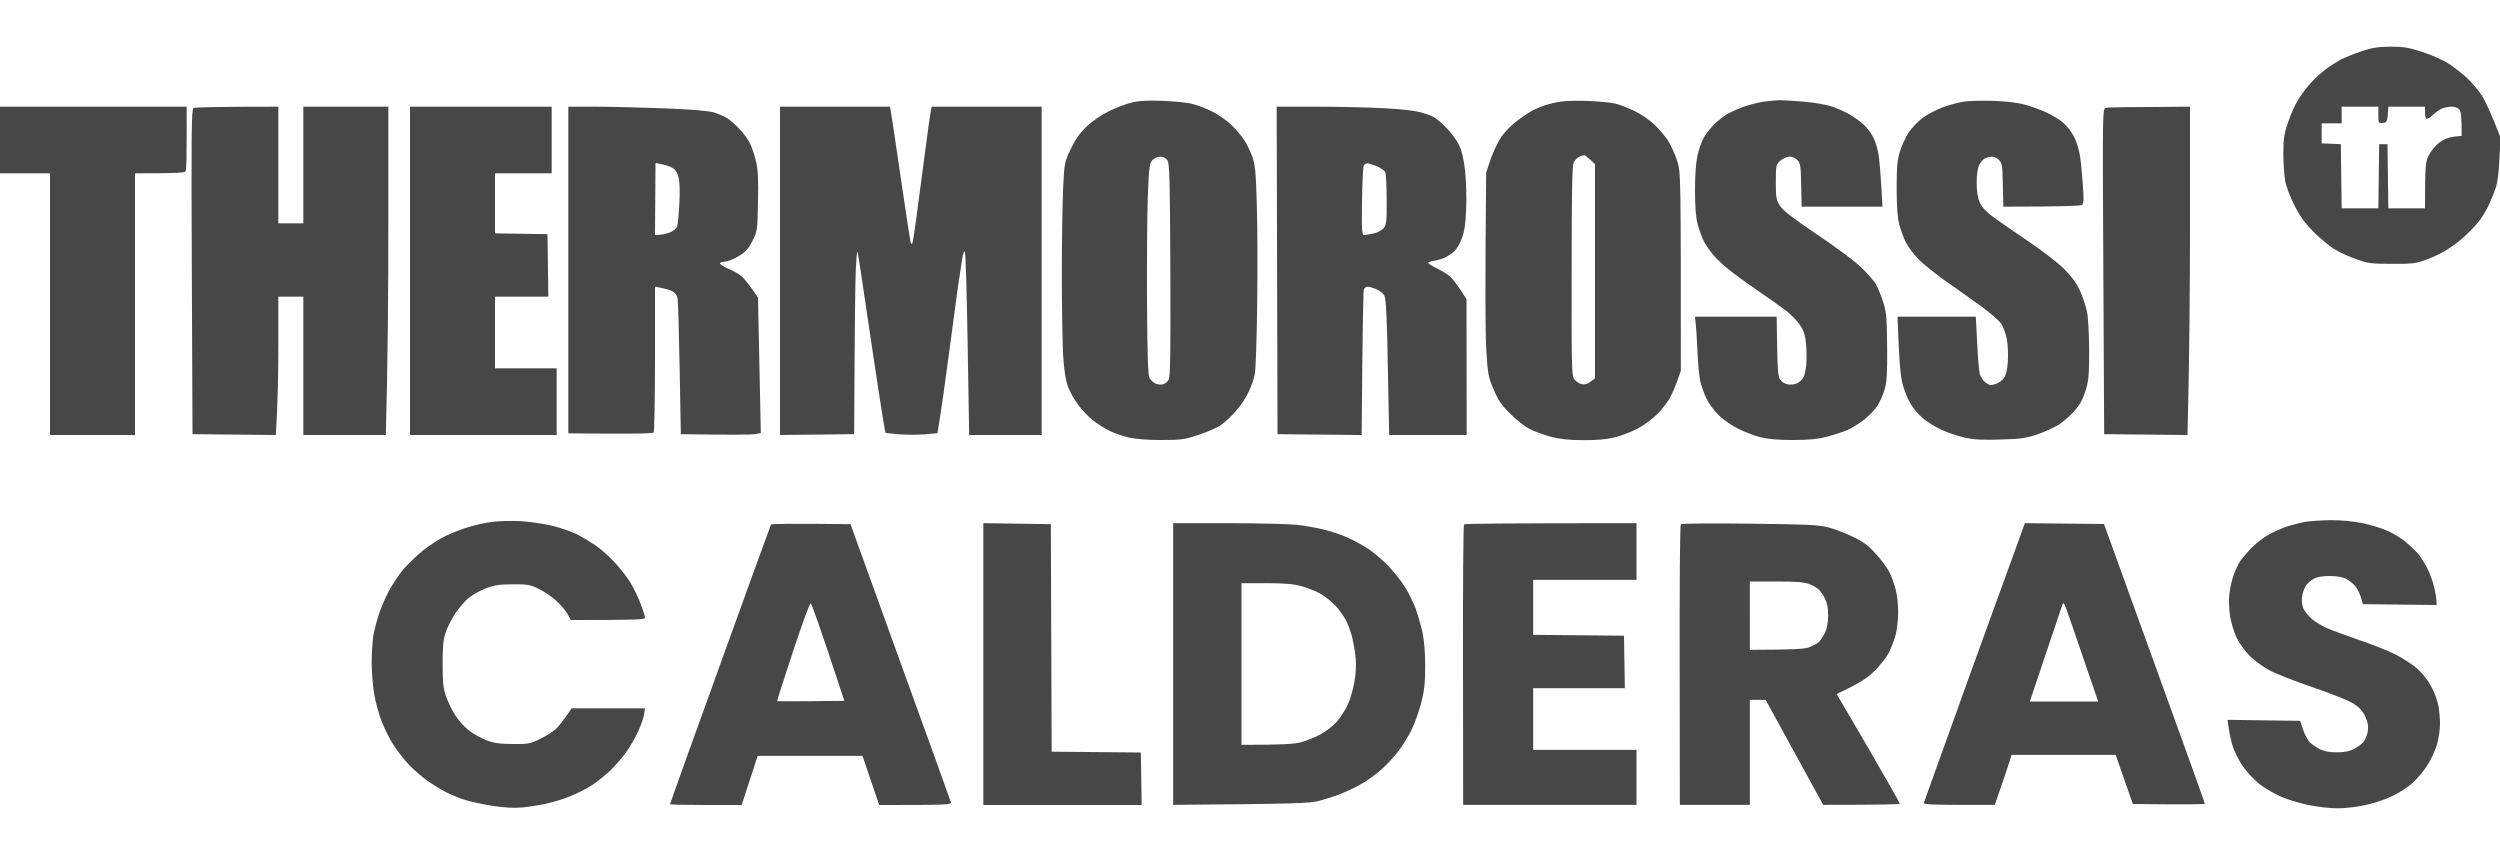 <svg version="1.2" xmlns="http://www.w3.org/2000/svg" viewBox="0 0 1500 508" width="1500" height="508">
	<title>thermorossi-estufas-svg</title>
	<style>
		.s0 { fill: #464848 } 
	</style>
	<path id="Path 0" fill-rule="evenodd" class="s0" d="m1434 28c8.1 0 10.9 0.4 19.5 3.2 5.6 1.8 12.7 5 16 7.2 3.3 2.2 8.2 6 10.8 8.5 2.7 2.5 6.6 7.1 8.6 10.1 2 3 5.4 10 11.4 25.5l-0.6 12.5c-0.3 6.9-1.2 14.5-2 17-0.8 2.5-2.7 7.2-4.2 10.5-1.4 3.3-4.5 8.3-6.8 11.1-2.3 2.8-6.7 7.2-9.7 9.8-3 2.6-7.9 6-10.8 7.6-2.8 1.7-8 4-11.5 5.2-5.2 1.9-8.3 2.2-19.7 2.1-12 0-14.4-0.3-21-2.7-4.1-1.4-10-4.1-13-5.9-3-1.7-8.6-6.4-12.5-10.2-5.2-5.2-8.3-9.3-11.7-16-2.6-5.1-5.1-11.6-5.7-15-0.6-3.3-1.1-10.7-1.1-16.5 0-8.8 0.5-11.8 2.8-18.5 1.5-4.4 3.9-10 5.4-12.5 1.4-2.5 4.5-6.9 6.9-9.7 2.4-2.9 6.9-7.1 9.9-9.4 3-2.3 7.3-5 9.5-6.2 2.2-1.1 7.6-3.3 12-4.8 6.4-2.2 9.9-2.8 17.5-2.9zm-29 46h-12v12l11.5 0.5 0.5 38.5h22l0.5-38.5h5l0.5 38.5h22c0-26 0.3-28 2.3-31.9 1.2-2.4 4-5.8 6.2-7.5q4-3 8.8-3.6l4.7-0.5c0-12.3-0.4-14.9-1.5-16-0.8-0.8-2.8-1.5-4.5-1.5-1.7 0-4.1 0.5-5.5 1-1.4 0.5-4 2.3-5.8 4-1.7 1.6-3.5 2.6-4 2.2-0.4-0.4-0.7-2.2-0.7-3.9v-3.3h-22c-0.5 9.1-0.7 9.5-3.3 9.8-2.6 0.2-2.7 0-2.7-4.8v-5h-22zm-1405-10h112v18.5c0 10.2-0.2 19.2-0.5 20-0.4 1.2-3.1 1.5-30.5 1.5v157h-51v-157h-30zm312.5 248.7c5.5 0.3 14.1 1.6 19 2.8 4.9 1.2 11.5 3.5 14.5 5 3 1.5 8 4.5 11 6.5 3 2 8.2 6.6 11.5 10.1 3.3 3.5 7.7 9.1 9.7 12.4 2 3.3 4.8 9 6.2 12.8 1.4 3.7 2.6 7.4 2.6 8.2 0 1.3-3.1 1.5-44.5 1.5l-2-3.6c-1.1-2-4.1-5.6-6.8-8-2.6-2.4-7.3-5.6-10.5-7.1-5.1-2.5-6.8-2.8-15.7-2.7-8.1 0-11.1 0.5-16 2.4-3.3 1.3-7.8 3.8-10 5.5-2.2 1.7-5.9 6-8.3 9.5-2.4 3.6-5.1 9-6 12-1.3 4-1.7 9.1-1.6 19 0 11.4 0.4 14.4 2.3 19.5 1.2 3.3 3.6 8.2 5.4 10.9 1.8 2.8 5.2 6.6 7.7 8.6 2.5 2 7.2 4.7 10.5 6 4.8 1.9 8 2.3 16 2.4 9.3 0.1 10.5-0.1 16.5-3 3.6-1.8 7.9-4.5 9.5-6 1.7-1.6 4.5-5 9.5-12.4h44l-0.6 3.8c-0.3 2-1.9 6.6-3.6 10.2-1.6 3.6-4.9 9.2-7.2 12.5-2.4 3.3-6.8 8.3-9.7 11.1-3 2.8-7.9 6.7-10.9 8.6-3 2-8.9 5-13 6.6-4.1 1.7-10.9 3.7-15 4.6-4.1 0.8-10.4 1.8-14 2.1-4.1 0.4-10.3 0.1-17-0.9-5.8-0.9-13.2-2.5-16.5-3.5-3.3-1-8.5-3.1-11.5-4.6-3-1.5-8.2-4.7-11.5-7-3.3-2.3-8.3-6.7-11.1-9.6-2.8-3-7-8.3-9.3-11.9-2.3-3.6-5.5-10-7.1-14.2-1.7-4.3-3.7-11.7-4.5-16.5-0.8-4.9-1.5-13.3-1.5-18.8 0-5.5 0.5-12.7 1-16 0.6-3.3 2-8.9 3.2-12.5 1.1-3.6 3.8-9.9 5.9-14 2.2-4.1 6.2-10.2 9-13.5 2.9-3.3 8.2-8.4 11.8-11.3 3.6-2.9 9.7-6.8 13.6-8.7 3.9-1.8 10.1-4.3 14-5.4 3.9-1.2 10.1-2.5 14-3 3.9-0.5 11.5-0.7 17-0.4zm1086-0.6c6.3 0 13.3 0.6 19 1.8 5 1 11.7 3.1 15 4.6 3.3 1.4 8 4.3 10.5 6.3 2.4 2 5.7 5.1 7.2 6.7 1.5 1.6 4.1 5.5 5.7 8.5 1.6 3 3.7 8.4 4.5 12 0.9 3.6 1.6 7.5 1.6 11l-44.3-0.5-1.3-4.5c-0.8-2.5-2.4-5.6-3.7-6.8-1.2-1.3-3.5-3.1-5.2-4-1.8-0.9-5.6-1.6-9.5-1.6-4.3 0-7.6 0.5-9.8 1.7-1.7 0.9-4 2.9-4.9 4.5-0.9 1.5-1.9 4.5-2.1 6.7-0.3 2.4 0.2 5.2 1 7 0.9 1.6 3.1 4.3 4.9 5.9 1.9 1.6 5.9 4 8.9 5.4 3 1.3 12 4.6 20 7.4 8 2.7 17.9 6.7 22 8.8 4.1 2.2 9.7 5.9 12.5 8.3 2.8 2.5 6.4 7 8.1 10.3 1.8 3.2 3.7 8.3 4.3 11.2 0.6 2.8 1.1 8 1.1 11.5 0 3.4-0.8 9.1-1.9 12.7-1.1 3.6-3.7 9.2-5.9 12.5-2.1 3.3-6.1 8-8.8 10.4-2.7 2.4-8.1 5.9-11.9 7.7-3.8 1.9-11 4.3-16 5.4-5 1.1-12.6 2-17 2-4.4 0-12-0.9-17-1.9-5-1-12.4-3.2-16.5-4.9-4.1-1.8-10.2-5.3-13.5-7.9-3.3-2.7-7.8-7.5-10-10.8-2.2-3.3-4.8-8.5-5.8-11.5-1-3-2.1-7.9-3.2-16.1l43.6 0.6 1.7 5.1c0.9 2.8 2.6 6.1 3.7 7.4 1.1 1.2 3.8 3.1 6 4.3 2.8 1.5 5.9 2.1 10.5 2.1 4.6 0 7.7-0.6 10.5-2.1 2.2-1.1 4.8-3.1 5.8-4.4 1-1.3 2.1-4.2 2.4-6.4 0.4-2.9 0-5.2-1.5-8.5-1.4-3.1-3.5-5.5-6.9-7.7-2.8-1.9-12.9-5.9-24.3-9.8-10.7-3.6-22.6-8.3-26.3-10.3-3.8-2-9.1-5.9-11.9-8.7-2.7-2.7-6.3-7.7-7.9-11-1.5-3.3-3.3-9.1-3.9-13-0.6-3.9-0.8-9.7-0.4-13 0.4-3.3 1.5-8.5 2.6-11.5 1.1-3 2.9-6.9 4-8.5 1.2-1.6 4-4.9 6.2-7.3 2.3-2.4 6.6-5.8 9.6-7.7 3-1.8 8.3-4.3 11.7-5.4 3.5-1.2 8.7-2.5 11.5-3 2.9-0.5 9.8-0.9 15.3-1zm-700.5-251.6c6.9 0.3 15 1.1 18 2 3 0.8 8.4 2.9 11.9 4.7 3.5 1.8 8.4 5.3 11 7.8 2.5 2.5 5.8 6.3 7.3 8.5 1.5 2.2 3.8 6.7 5 10 1.9 5.3 2.3 8.8 2.9 29.5 0.4 12.9 0.5 39.9 0.2 60-0.2 20.1-0.9 38.8-1.4 41.5-0.5 2.8-2.3 7.7-3.9 11-1.5 3.3-5 8.4-7.7 11.4-2.6 3-6.6 6.6-8.8 8.2-2.2 1.5-8.2 4.1-13.3 5.8-8.4 2.8-10.3 3.1-22.5 3.1-8.1 0-15.6-0.6-19.5-1.5-3.4-0.8-8.6-2.6-11.5-4-2.8-1.4-7.3-4.2-9.9-6.3-2.6-2-6.6-6.2-8.8-9.2-2.3-3-5.1-8-6.2-11-1.4-3.8-2.3-9.4-2.9-18.5-0.4-7.1-0.8-29.4-0.8-49.5 0-20.1 0.4-43.2 0.8-51.5 0.7-14.7 0.8-15.2 4.5-23 2.7-5.7 5.4-9.6 9.5-13.5 3.5-3.4 8.8-7 13.7-9.4 4.3-2.1 10.6-4.5 13.9-5.2 4.1-1 9.9-1.2 18.5-0.9zm-9.3 56.8c-0.4 10.6-0.6 39-0.5 63.2 0.2 32.9 0.6 44.6 1.5 46.3 0.7 1.2 2.3 2.7 3.5 3.3 1.3 0.6 3.3 0.8 4.5 0.5 1.3-0.3 2.9-1.6 3.5-2.8 1-1.8 1.2-16.5 1-65.8-0.2-54.1-0.5-63.8-1.7-65.7-1-1.5-2.5-2.3-4.4-2.3-1.6 0-3.6 0.9-4.7 2.1-1.7 1.8-2 4.5-2.7 21.2zm264.8-56.7c6 0.3 13 0.9 15.5 1.5 2.5 0.6 7.6 2.5 11.5 4.4 3.9 1.8 9.3 5.5 12.1 8.2 2.8 2.6 6.5 7.1 8.3 9.8 1.7 2.8 4.2 8.2 5.4 12 2.2 6.9 2.2 7.9 2.2 126l-2.3 6.5c-1.3 3.6-3.4 8.3-4.7 10.5-1.3 2.2-4.5 6.3-7.2 9-2.7 2.8-8 6.7-11.8 8.7-3.9 2-10.1 4.4-14 5.3-4.4 1.1-11.2 1.7-18.5 1.6-8 0-13.8-0.6-19-1.9-4.1-1.1-10-3.2-13-4.7-3.1-1.5-8.4-5.7-12-9.4-5.2-5.2-7.3-8.3-9.9-14.6-3.1-7.3-3.5-9.3-4.3-23.5-0.6-8.5-0.8-36-0.1-106.5l2.7-8c1.5-4.4 4.4-10.4 6.4-13.4 2-2.9 6.4-7.4 9.7-9.8 3.3-2.5 7.6-5.3 9.5-6.3 1.9-0.9 5.3-2.3 7.5-3 2.2-0.7 6.5-1.7 9.5-2.1 3-0.4 10.5-0.6 16.5-0.3zm-9.3 36.9c-0.9 1.9-1.2 17.1-1.2 65.3-0.1 58.8 0 62.8 1.7 64.9 1 1.2 2.9 2.5 4.3 2.8 1.7 0.4 3.4 0 5.2-1.4l2.8-2.1v-128.5c-4.3-4.2-6-5.4-6.5-5.4-0.5 0-1.9 0.5-3 1-1.1 0.5-2.6 2-3.3 3.4zm123.3-37.4c2.2 0 9 0.4 15 0.9 6 0.5 13.7 1.9 17 3 3.3 1.2 8 3.3 10.5 4.8 2.5 1.4 6 4 7.9 5.7 1.8 1.6 4.4 4.8 5.6 7 1.3 2.2 2.8 6.7 3.4 10 0.7 3.3 1.5 12 2.6 32.5h-48.5l-0.3-12.9c-0.2-11.3-0.4-13.1-2.2-15-1.1-1.2-3.2-2.2-4.8-2.1-1.5 0-3.9 1.1-5.5 2.4-2.6 2.4-2.7 2.7-2.7 12.8 0 9.5 0.2 10.8 2.6 14.4 1.8 2.8 7.9 7.5 21.9 16.9 10.7 7.2 22.5 15.9 26.3 19.5 3.8 3.6 8 8.3 9.2 10.5 1.3 2.2 3.3 7.2 4.5 11 1.9 6.1 2.1 9.6 2.3 27 0.1 16.1-0.2 21.1-1.6 25.5-0.9 3-2.9 7.4-4.4 9.7-1.5 2.3-5.1 5.9-7.8 8.1-2.8 2.2-7.3 5-10 6.2-2.8 1.2-8.4 3-12.5 4.1-5.6 1.4-10.9 1.9-20.5 1.9-8.4 0-15.1-0.6-19-1.6-3.3-0.8-9.2-3-13-4.9-4.1-1.9-9.2-5.4-12.3-8.4-2.9-2.9-6.2-7.4-7.5-10.3-1.3-2.9-2.9-7.3-3.5-9.8-0.6-2.5-1.4-10.6-1.7-18-0.3-7.4-0.8-15.2-1.5-21h49l0.3 17.8c0.2 13.6 0.6 18.2 1.7 19.9 0.8 1.3 2.8 2.5 4.5 2.9 1.7 0.3 4.1 0.1 5.5-0.5 1.4-0.6 3.1-2.1 3.9-3.4 0.8-1.2 1.6-4.9 1.9-8.2 0.2-3.3 0.2-8.9-0.2-12.5-0.4-4.6-1.4-7.7-3.4-10.7-1.5-2.4-5.2-6.2-8.2-8.6-3-2.3-9.8-7.2-15-10.7-5.2-3.5-13.1-9.2-17.5-12.5-4.4-3.4-9.6-8.1-11.6-10.6-2-2.4-4.6-6.2-5.7-8.4-1.1-2.2-2.7-6.7-3.6-10-1.1-4.1-1.6-10.5-1.6-20.5 0-9.4 0.6-16.7 1.5-20.7 0.8-3.5 2.3-8 3.4-10 1-2.1 3.7-5.7 6-8 2.2-2.4 6-5.4 8.3-6.8 2.4-1.3 7-3.4 10.3-4.6 3.3-1.1 8.5-2.4 11.5-2.9 3-0.4 7.3-0.8 9.5-0.9zm128.5 0.4c8.5 0.3 14.8 1.1 19.7 2.5 4 1.1 10 3.4 13.3 5 3.3 1.7 7.5 4.3 9.2 5.9 1.8 1.5 4.5 5 6 7.7 1.5 2.7 3.1 7.8 3.7 11.4 0.6 3.6 1.4 11.6 1.8 17.8 0.7 9.5 0.6 11.4-0.7 12.2-0.8 0.5-11.7 1-47 1l-0.3-12.9c-0.2-11.3-0.4-13.1-2.2-15-1.1-1.2-3-2.2-4.3-2.1-1.2 0-3.1 0.5-4.2 1-1.1 0.6-2.7 2.4-3.5 4-0.9 1.9-1.5 5.8-1.5 10.5 0 4.9 0.6 9 1.7 11.7 1.2 2.8 3.6 5.5 7.3 8.3 3 2.3 12.5 8.8 21 14.6 8.5 5.7 18.5 13.3 22.1 16.9 4.5 4.4 7.6 8.6 9.7 13 1.6 3.6 3.6 9.2 4.3 12.5 0.8 3.6 1.3 13 1.4 23.5 0 15.2-0.3 18.4-2.2 24.5-1.5 5-3.4 8.4-6.6 12-2.4 2.8-6.6 6.4-9.3 8.2-2.7 1.7-8.5 4.4-12.9 5.9-6.8 2.3-10.1 2.8-22 3.1-10.4 0.4-15.9 0.1-21.5-1.1-4.1-0.9-10.7-3.1-14.5-4.9-3.8-1.8-9-5.1-11.4-7.3-2.4-2.1-5.5-5.9-6.9-8.4-1.5-2.5-3.5-7.4-4.5-11-1.3-4.6-2.1-11.6-3.2-41h47l0.8 15.7c0.4 8.7 1.1 17.2 1.6 18.8 0.4 1.7 2 3.9 3.4 5 2.2 1.7 3.2 1.8 5.8 1 1.8-0.5 4.1-2.1 5.1-3.5 1.4-1.8 2.1-4.7 2.5-10 0.3-4.1 0-10.2-0.6-13.5-0.6-3.3-2.2-7.5-3.4-9.3-1.2-1.8-6.5-6.4-11.7-10.2-5.2-3.8-14.9-10.7-21.4-15.2-6.5-4.6-14.2-10.8-17-13.8-2.8-3-6.1-7.5-7.3-10-1.2-2.5-2.9-7.2-3.8-10.5-1-4.1-1.5-10.8-1.5-21.5 0-12.6 0.3-16.7 1.9-22 1.1-3.6 3.5-8.7 5.3-11.5 1.8-2.7 5.5-6.6 8.3-8.7 2.7-2.1 8.2-4.9 12-6.4 3.8-1.4 9.5-2.9 12.5-3.4 3-0.5 11.1-0.7 18-0.5zm-1029 3.5v70h15v-70h51v70.8c0 38.9-0.3 83.2-1.5 126.2h-49.5v-83h-15v29.3c0 16-0.3 34.7-1.5 53.7l-50-0.5-0.4-97.4c-0.4-83.3-0.2-97.6 1-98.3 0.8-0.4 12.5-0.8 50.9-0.8zm79 0h85v40h-34v36l31.5 0.5 0.5 37.5h-32v43h37v40h-88zm95 0h16.2c9 0 27.5 0.5 41.3 1 17.4 0.7 26.5 1.5 30 2.5 2.7 0.9 6.4 2.4 8 3.5 1.6 1 4.9 3.9 7.2 6.4 2.4 2.5 5.2 6.4 6.3 8.6 1.1 2.2 2.7 7 3.6 10.8 1.2 5.1 1.5 10.8 1.2 24.2-0.3 17.1-0.4 17.6-3.3 23.5-2.5 4.9-4 6.6-8.5 9.3-3 1.8-6.7 3.2-8.3 3.2-1.5 0-2.7 0.5-2.7 1 0 0.6 2.1 1.9 4.7 3.1 2.7 1.1 6.2 3 7.8 4.3 1.6 1.2 4.6 4.7 10.3 13.1l1.7 81.3-3.5 0.7c-1.9 0.3-12.7 0.5-44.5 0l-0.7-39c-0.4-21.4-0.9-40.5-1.2-42.2-0.4-2.3-1.5-3.7-3.4-4.7-1.5-0.7-4.4-1.6-10.2-2.6v43.3c0 23.7-0.4 43.7-0.8 44.2-0.4 0.6-10 0.9-51.2 0.5zm52 77c3.9 0 6.7-0.7 8.8-1.5 2.2-0.8 4-2.4 4.5-3.7 0.4-1.3 1-7.5 1.3-13.8 0.4-7.3 0.2-13.1-0.5-15.7-0.8-3-1.9-4.7-3.9-5.7-1.5-0.8-4.3-1.7-6.3-2.1l-3.6-0.7zm75-77h66l0.4 2.2c0.3 1.3 3 19.6 6.1 40.8 3.1 21.2 5.8 38.7 6 39 0.3 0.3 0.7 0.3 0.9 0 0.2-0.3 1.4-7.5 2.5-16 1.1-8.5 3.4-25.9 5.1-38.5 1.6-12.7 3.2-24 4-27.5h66v197h-43.5l-0.9-53.8c-0.5-29.5-1.2-54.6-1.6-55.7-0.5-1.5-1-0.3-1.8 4.5-0.6 3.6-1.8 11.7-2.7 18-0.8 6.3-3.1 23.4-5.1 38-1.9 14.6-4.2 31.3-6.9 47.9l-7.5 0.7c-4.2 0.3-11.1 0.3-15.5 0-4.4-0.4-8.1-0.8-8.2-0.9-0.1-0.1-0.9-4.5-1.7-9.7-0.9-5.2-3.9-24.6-6.6-43-2.7-18.4-5.7-38.5-6.6-44.5-0.9-6.1-1.8-11.2-2-11.5-0.2-0.3-0.6 4.2-0.9 10-0.3 5.8-0.7 30.5-1 99.5l-44.5 0.5zm298 0h23.2c12.8 0 31.1 0.4 40.8 0.9 12.7 0.7 19.3 1.5 24.2 3 5.6 1.7 7.8 3.1 12.7 7.8 3.4 3.4 7 8.1 8.5 11.3 1.8 3.9 2.9 8.5 3.7 16 0.6 5.8 0.9 15.9 0.6 22.5-0.4 8.8-1 13.4-2.6 17.5-1.1 3-3.1 6.4-4.3 7.6-1.3 1.2-3.7 2.8-5.3 3.7-1.7 0.8-4.7 1.8-6.8 2.1-2 0.3-3.7 0.9-3.8 1.3 0 0.4 1.9 1.7 4.2 2.8 2.4 1.1 5.9 3.1 7.8 4.5 2 1.4 5.2 5.2 11 14.5l0.1 81.5h-46.5l-0.8-40.5c-0.5-29.1-1.1-41.2-2-43-0.7-1.4-2.9-3.2-5-4-2-0.9-4.4-1.5-5.2-1.5-0.9 0-1.8 0.8-2.2 1.7-0.3 1-0.8 21-1.3 87.3l-50.5-0.5zm51.2 56.7c-0.2 18.7-0.1 20.3 1.5 20.3 1-0.1 3.6-0.5 5.8-1 2.2-0.5 4.8-2 5.8-3.2 1.5-2 1.8-4.4 1.7-17.1 0-8.1-0.4-15.5-0.9-16.5-0.5-0.9-2.7-2.5-5-3.5-2.3-0.9-4.8-1.7-5.6-1.7-0.8 0-1.8 0.5-2.2 1.2-0.5 0.7-0.9 10.4-1.1 21.5zm496.8-56.7v70.7c0 38.9-0.4 83.3-1.5 126.3l-50-0.5-0.5-97.7c-0.5-97-0.5-97.7 1.5-98.1 1.1-0.3 12.9-0.5 50.5-0.7zm-803.7 250.5l29.8 82.5c16.5 45.4 30.1 83.3 30.4 84.2 0.4 1.7-1 1.8-43 1.8l-10-29.5h-62.9l-9.6 29.5h-21.5c-11.8 0-21.5-0.2-21.5-0.5 0-0.3 13.5-38 30.1-83.8 16.5-45.8 30.3-83.6 30.5-84 0.3-0.4 11.1-0.6 47.7-0.2zm-44 106.2c0.1 0.1 9.2 0.1 20.3 0l20-0.2c-14.9-45.4-19.7-58.5-20.2-58.5-0.6 0-5.4 13.1-10.7 29.2-5.3 16.1-9.6 29.4-9.4 29.5zm123.7-106.8l40.5 0.6 0.5 136.5 53.5 0.5 0.5 31.5h-95zm113.9 0h32.8c18 0 36.8 0.5 41.7 1 5 0.6 12.4 1.9 16.5 3 4.2 1 10.5 3.2 14 4.8 3.6 1.6 9.2 4.7 12.5 6.9 3.3 2.2 8.7 6.9 12 10.4 3.3 3.5 7.7 9.1 9.7 12.4 2.1 3.3 4.8 8.9 6.2 12.5 1.3 3.6 3.2 10.1 4.2 14.5 1 5.2 1.7 12.5 1.6 20.5 0 10-0.5 14.4-2.4 22-1.4 5.2-4.1 12.7-6 16.5-2 3.9-5.6 9.7-8.2 13-2.6 3.3-7.2 8.2-10.4 10.9-3.1 2.7-8.1 6.3-11.2 8-3 1.8-8.4 4.4-12 5.8-3.5 1.5-9.6 3.4-13.5 4.4-6 1.5-12.6 1.8-87.5 2.4zm41 133c25 0 31.4-0.5 35.5-1.5 3.3-0.9 8.7-3 11.9-4.8 3.3-1.7 7.7-5.2 9.9-7.7 2.1-2.5 5-7 6.4-10 1.5-3 3.2-9.1 4-13.5 0.9-4.8 1.2-10.5 0.8-14.5-0.3-3.6-1.3-9.1-2-12.2-0.8-3.2-2.5-7.9-3.8-10.5-1.4-2.6-4.3-6.7-6.5-9-2.3-2.4-6.3-5.5-8.9-7-2.6-1.5-7.7-3.5-11.3-4.5-4.8-1.3-10.2-1.8-21.2-1.8h-14.8zm237-133v34h-62v33l54.5 0.5 0.5 31.5h-55v37h62v33h-104l-0.1-83.8c-0.1-46.1 0.2-84.1 0.6-84.5 0.5-0.4 24-0.7 103.5-0.7zm68 0.3c34.3 0.4 41.5 0.7 47 2.2 3.6 0.9 10.1 3.4 14.5 5.5 6.2 2.9 9.4 5.2 13.9 10.2 3.3 3.5 7 8.5 8.3 11.1 1.3 2.6 3 7.3 3.8 10.5 0.9 3.1 1.5 9.3 1.5 13.7 0 4.4-0.7 10.5-1.5 13.5-0.8 3-2.7 7.9-4.2 10.9-1.5 2.9-5.5 7.9-8.8 11.1-4.1 4-8.6 7-22.4 13.5l19 32.5c10.4 17.9 18.9 32.9 18.9 33.3 0 0.4-10.3 0.7-46 0.7l-34.5-63h-9.5v63h-42l-0.1-83.8c-0.1-49.8 0.2-84.2 0.7-84.6 0.5-0.4 19.2-0.6 41.4-0.3zm0 75.7c27-0.1 32.7-0.5 35.5-1.5 2.2-0.8 4.9-2.3 5.9-3.2 1.1-1 2.7-3.6 3.8-5.8 1.1-2.5 1.8-6.3 1.8-10.2 0-4.2-0.6-7.5-1.9-10-1-2.1-2.7-4.5-3.7-5.5-1-0.9-3.5-2.4-5.6-3.2-2.9-1.2-7.5-1.6-19.8-1.6h-16zm165-76l47.5 0.5 30.2 83.5c16.7 45.9 30.3 83.9 30.3 84.3 0 0.4-9.7 0.6-43.2 0.2l-10.3-29.5h-62.5l-1.1 3.8c-0.6 2-2.9 8.8-8.9 26.2h-21.5c-16.7 0-21.4-0.3-21.1-1.2 0.2-0.7 13.5-37.7 29.6-82.3 16.1-44.5 29.7-82 30.2-83.2zm12.5 78.7l-9.5 28.3h41c-14.9-43.8-19.6-57.2-20.1-58-0.7-1.3-0.9-1.3-1.4 0-0.3 0.8-4.8 14.2-10 29.7z"/>
</svg>